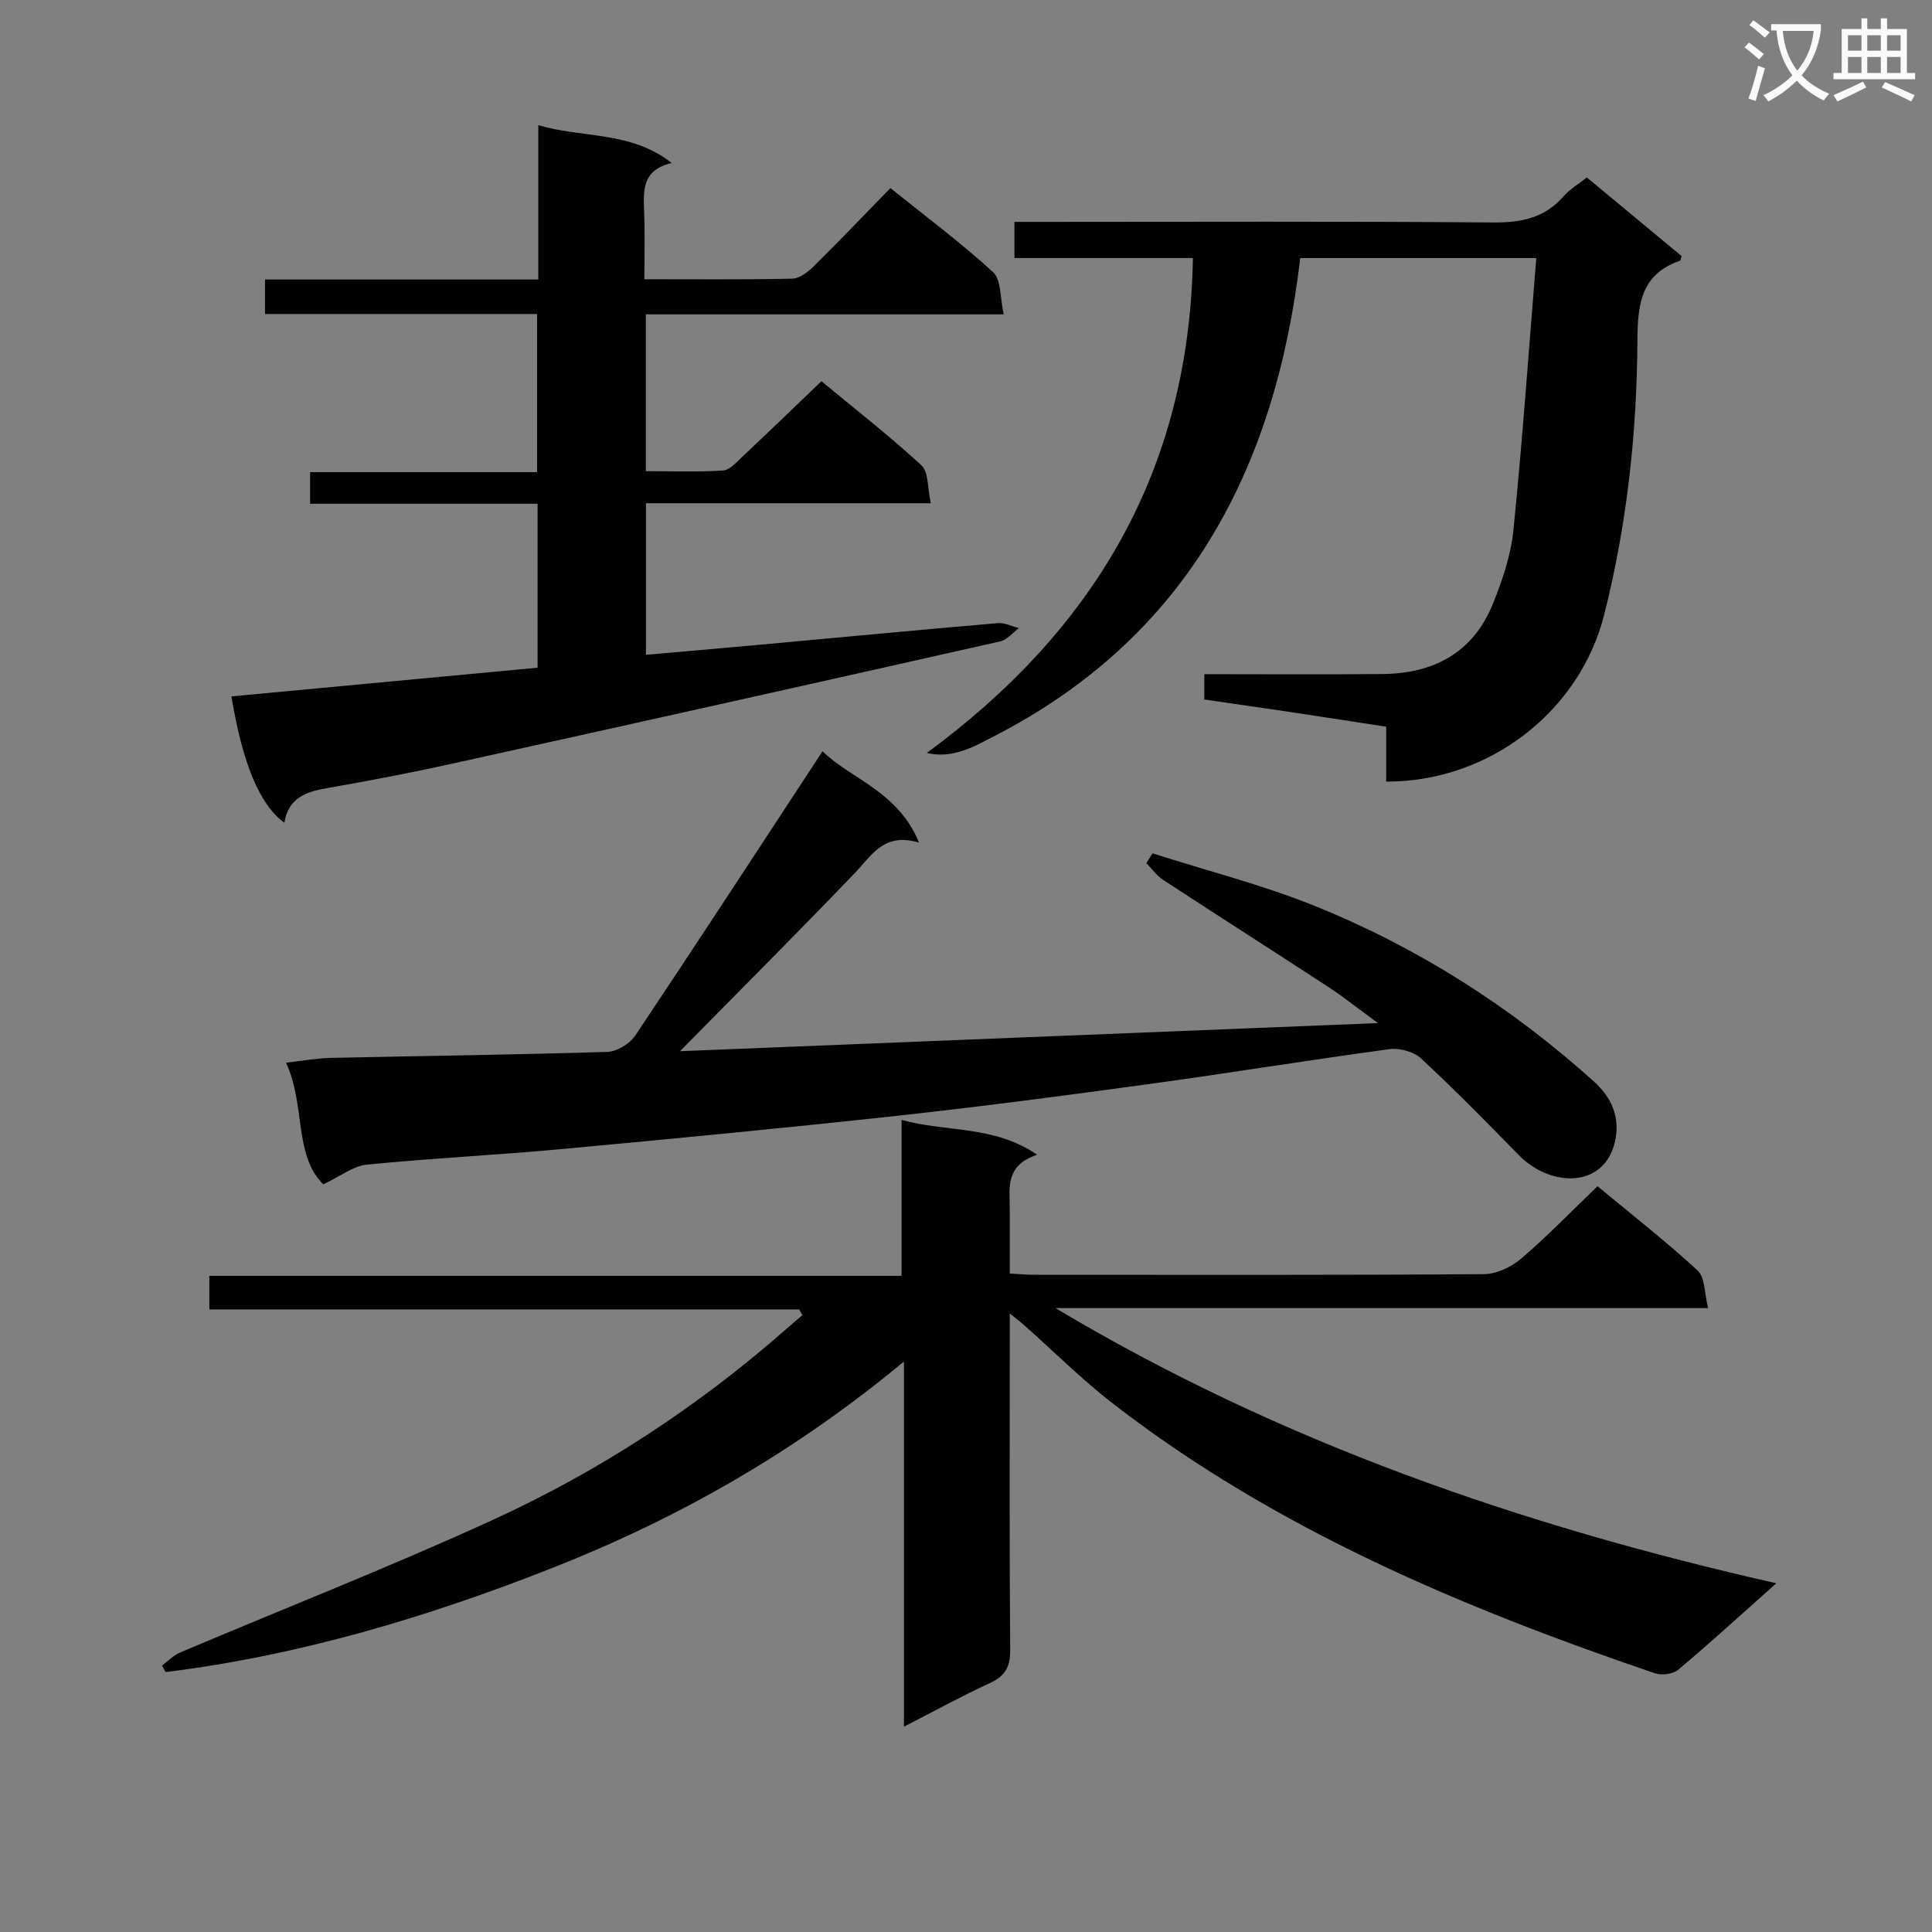 <svg enable-background="new 0 0 400 400" viewBox="0 0 400 400" xmlns="http://www.w3.org/2000/svg"><rect x="0" y="0" width="400" height="400" fill="#808080" stroke="none"/><path d="m362.1 8.8c1.1.8 2.1 1.6 3.1 2.4l-1 1.1c-1.3-1.1-2.3-2-3-2.5zm1.9 4.8c.5.2.9.4 1.4.5-.6 2.3-1.3 4.5-1.9 6.8l-1.5-.5c.8-2.1 1.4-4.3 2-6.8zm-1-9.4c1.3.9 2.4 1.8 3.4 2.5l-1 1.1c-1.4-1.2-2.4-2.1-3.2-2.6zm3.7 2.2v-1.4h10.3v1.2c-.5 3.6-1.8 6.8-4 9.4 1.5 1.6 3.4 2.8 5.7 3.8-.3.4-.7.8-1.1 1.4-2.3-1.1-4.1-2.5-5.6-4.1-1.6 1.6-3.6 3.1-5.9 4.3-.3-.5-.7-.9-1-1.3 2.4-1.1 4.4-2.5 6-4.1-1.9-2.5-3-5.6-3.3-9.3h-1.1zm8.8 0h-6.4c.3 3.3 1.3 6 3 8.2 2-2.3 3.1-5.1 3.4-8.2z" fill="#fafafb"/><path d="m385.3 3.8h1.3v2.2h2.8v-2.2h1.3v2.2h4.1v9.1h1.7v1.3h-16.9v-1.3h1.7v-9.1h4.1v-2.2zm.4 13.1.7 1.2c-1.8.9-3.8 1.9-6 2.9-.2-.4-.5-.8-.8-1.3 2.3-1 4.3-1.9 6.1-2.8zm-3.1-6.4h2.8v-3.2h-2.8zm0 4.6h2.8v-3.3h-2.8zm4-4.6h2.8v-3.2h-2.8zm0 4.6h2.8v-3.3h-2.8zm3.7 1.9c2.1.9 4.1 1.8 6.1 2.7l-.7 1.3c-2.2-1.1-4.2-2-6.1-2.9zm3.2-9.7h-2.8v3.2h2.8zm-2.8 7.8h2.8v-3.3h-2.8z" fill="#fafafb"/><g fill="#010000"><path d="m165.45 271.1c-40.59 0-81.18 0-122.11 0 0-2.39 0-4.45 0-6.95h143.32c0-10.8 0-21.19 0-32.29 9.39 2.61 19.02 1.04 28.07 7.22-6.69 2.19-5.67 6.93-5.67 11.27v13.32c1.97.1 3.58.26 5.18.26 30.99.01 61.99.09 92.98-.13 2.61-.02 5.67-1.47 7.71-3.21 5.41-4.62 10.37-9.76 15.82-14.99 6.82 5.65 14.02 11.27 20.72 17.44 1.56 1.44 1.4 4.76 2.18 7.79-45.6 0-90.36 0-135.12 0 46.23 27.62 96.23 44.99 149.24 56.97-7.34 6.53-13.71 12.36-20.31 17.9-1.09.91-3.43 1.21-4.84.73-39.8-13.56-78.36-29.72-111.98-55.66-6.56-5.06-12.47-10.97-18.68-16.48-.69-.61-1.42-1.16-2.9-2.36v5.69c0 21.33-.09 42.66.09 63.98.03 3.51-1.03 5.41-4.22 6.87-5.83 2.67-11.47 5.79-17.78 9.02 0-25.12 0-49.53 0-75.6-22.54 18.72-46.59 32.39-72.6 42.66-25.97 10.25-52.52 18.2-80.27 21.64-.25-.45-.49-.9-.74-1.35 1.23-.91 2.34-2.11 3.71-2.69 21.56-9.14 43.39-17.68 64.67-27.42 22.16-10.14 42.5-23.41 60.86-39.57 1.1-.97 2.23-1.91 3.35-2.87-.22-.38-.45-.79-.68-1.19z"/><path d="m133.41 57.81c10.71 0 20.68.11 30.65-.12 1.53-.04 3.27-1.42 4.48-2.62 5.31-5.25 10.47-10.65 15.81-16.13 7.44 5.99 14.67 11.36 21.27 17.42 1.7 1.56 1.41 5.29 2.19 8.72-25.34 0-49.57 0-74.1 0v32.47c5.45 0 10.73.19 15.97-.13 1.36-.08 2.74-1.66 3.91-2.76 5.44-5.12 10.82-10.31 16.48-15.73 6.76 5.59 13.98 11.22 20.69 17.4 1.51 1.39 1.25 4.72 1.96 7.86-20.2 0-39.44 0-58.98 0v31.38c7.69-.68 15.22-1.32 22.74-2.01 16.7-1.53 33.4-3.11 50.11-4.55 1.41-.12 2.91.67 4.36 1.03-1.28.94-2.43 2.43-3.85 2.75-37.7 8.5-75.42 16.92-113.17 25.25-8.74 1.93-17.53 3.63-26.35 5.15-4.38.76-7.92 2.12-8.7 7.15-5.11-3.72-8.64-12.15-10.97-26.16 21.08-1.97 42.13-3.95 63.39-5.94 0-11.52 0-22.43 0-33.95-15.76 0-31.3 0-47.1 0 0-2.36 0-4.12 0-6.54h47c0-11.2 0-21.74 0-32.74-18.88 0-37.47 0-56.33 0 0-2.52 0-4.58 0-7.14h56.58c0-10.74 0-21 0-31.95 9.38 2.74 19.12 1.16 27.63 7.83-6.08 1.4-5.89 5.55-5.73 9.86.2 4.6.06 9.22.06 14.2z"/><path d="m140.79 217.64c47.48-1.91 95.21-3.83 144.49-5.82-4.18-3.07-7.1-5.41-10.22-7.45-11.4-7.45-22.89-14.77-34.29-22.23-1.33-.87-2.3-2.28-3.43-3.44.43-.68.85-1.36 1.28-2.03 11.29 3.61 22.85 6.55 33.81 10.98 21.28 8.62 40.45 20.86 57.55 36.24 3.65 3.28 5.49 7.38 4.41 12.36-2.14 9.77-13.25 9.73-19.97 2.87-6.63-6.77-13.27-13.55-20.22-19.99-1.51-1.4-4.45-2.19-6.54-1.91-16.6 2.24-33.15 4.95-49.75 7.22-17.42 2.39-34.86 4.68-52.34 6.59-23.11 2.52-46.25 4.74-69.39 6.88-13.4 1.24-26.85 1.89-40.23 3.21-2.77.27-5.35 2.36-9.02 4.08-6.16-6.09-3.62-16.34-7.71-25.18 3.61-.41 6.35-.93 9.11-.99 19.13-.42 38.27-.65 57.39-1.25 2-.06 4.66-1.67 5.8-3.37 13.01-19.46 25.79-39.07 38.78-58.87 5.75 5.7 15.62 8.24 19.97 18.91-7.3-2.18-9.79 2.66-13.3 6.32-11.84 12.35-23.94 24.43-36.18 36.87z"/><path d="m191.88 155.89c34.68-25.48 54.34-58.54 55.1-102.47-12.38 0-24.45 0-36.95 0 0-2.59 0-4.64 0-7.48h5.61c31.15 0 62.3-.14 93.44.12 5.86.05 10.71-.9 14.66-5.44 1.28-1.47 3.07-2.51 4.8-3.88 6.62 5.5 13.14 10.9 19.62 16.28-.16.46-.19.9-.35.96-8.08 2.8-8.76 9.04-8.8 16.53-.1 19.13-2.17 38.09-6.87 56.73-5.04 19.97-23.73 34.64-45.14 34.58 0-3.73 0-7.48 0-11.36-6.72-1.03-12.92-2-19.12-2.93-6.07-.91-12.14-1.77-18.54-2.71 0-1.53 0-3.08 0-5.24 12.38 0 24.66.09 36.93-.03 10.56-.1 18.75-4.44 22.82-14.54 1.97-4.88 3.73-10.08 4.25-15.28 1.88-18.62 3.18-37.3 4.73-56.3-16.93 0-32.68 0-48.87 0-5.07 43.36-23.23 78.42-63.49 99.05-4.07 2.09-8.41 4.68-13.83 3.41z"/></g></svg>